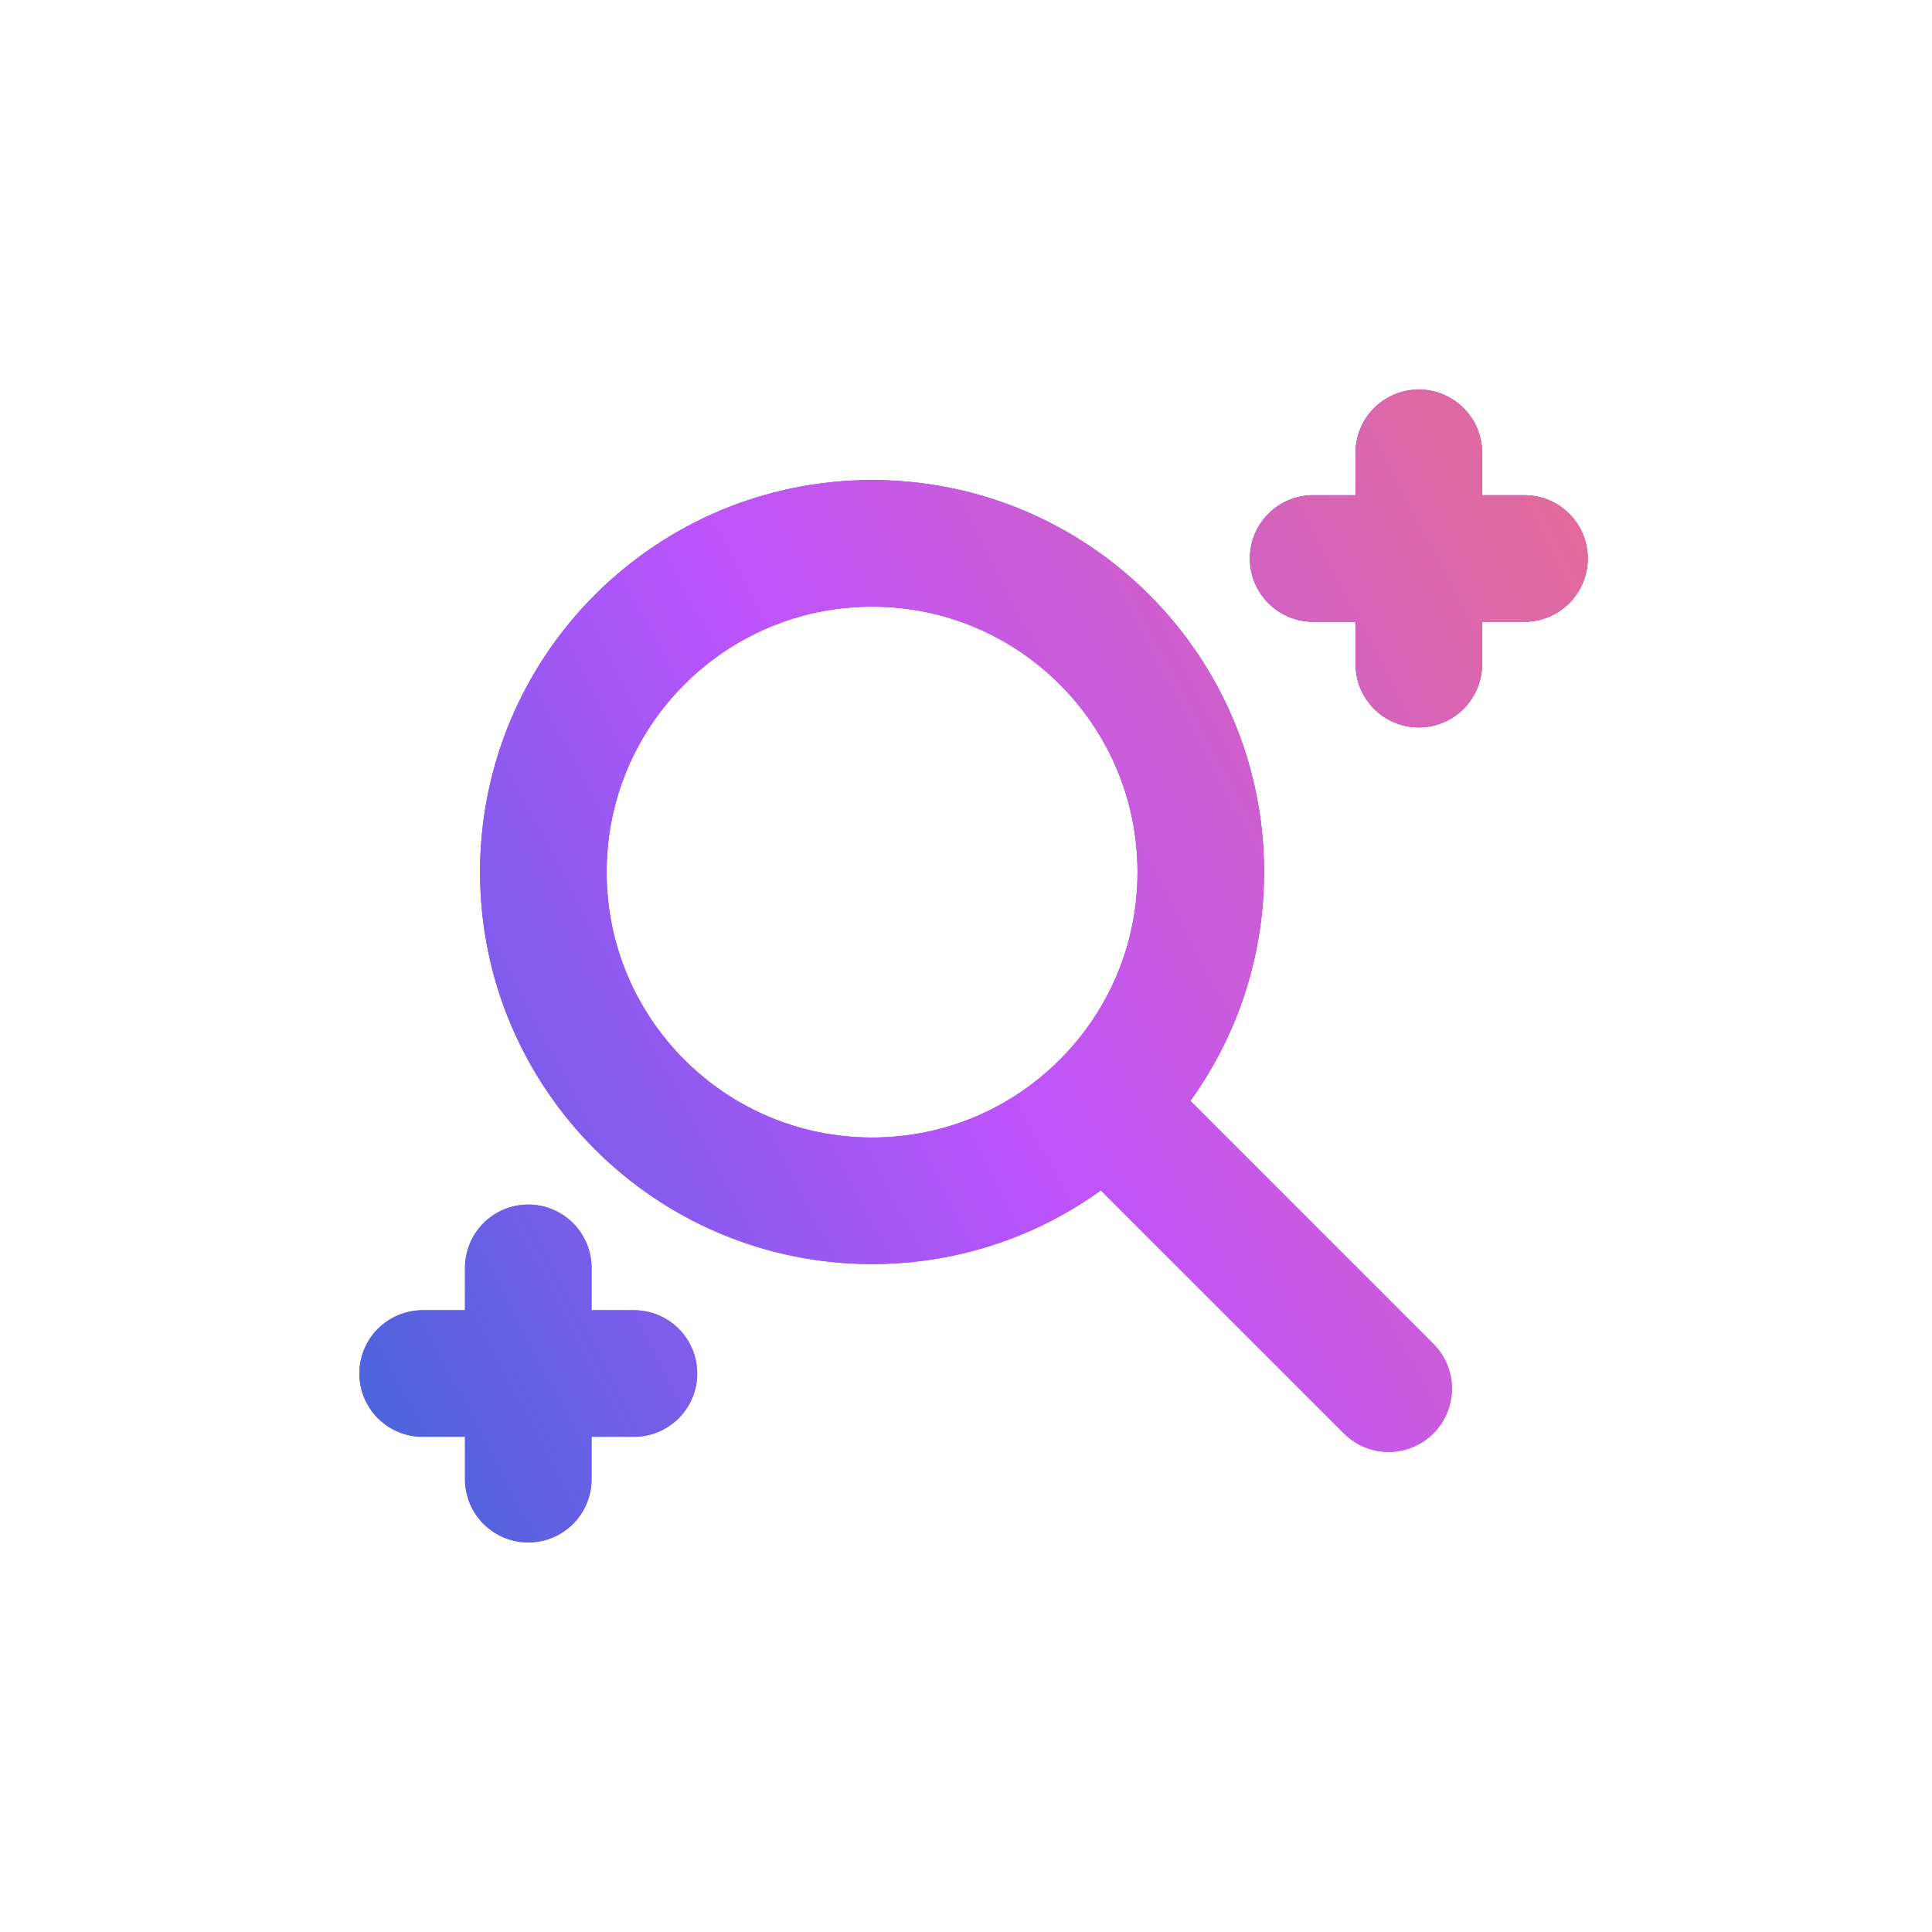 <svg width="58" height="58" viewBox="0 0 58 58" fill="none" xmlns="http://www.w3.org/2000/svg">
<path d="M33.229 33.229L41.688 41.688M42.594 13.594V19.938M15.859 38.062V44.406M39.422 16.766L45.766 16.766M12.688 41.234H19.031M26.181 36.049C20.731 36.049 16.312 31.631 16.312 26.181C16.312 20.731 20.731 16.312 26.181 16.312C31.631 16.312 36.049 20.731 36.049 26.181C36.049 31.631 31.631 36.049 26.181 36.049Z" stroke="url(#paint0_linear_2198_64081)" stroke-width="3.8" stroke-linecap="round" stroke-linejoin="round"/>
<path d="M33.229 33.229L41.688 41.688M42.594 13.594V19.938M15.859 38.062V44.406M39.422 16.766L45.766 16.766M12.688 41.234H19.031M26.181 36.049C20.731 36.049 16.312 31.631 16.312 26.181C16.312 20.731 20.731 16.312 26.181 16.312C31.631 16.312 36.049 20.731 36.049 26.181C36.049 31.631 31.631 36.049 26.181 36.049Z" stroke="url(#paint1_linear_2198_64081)" stroke-width="3.8" stroke-linecap="round" stroke-linejoin="round"/>
<defs>
<linearGradient id="paint0_linear_2198_64081" x1="28.726" y1="13.594" x2="28.726" y2="43.474" gradientUnits="userSpaceOnUse">
<stop stop-color="#6024E0"/>
<stop offset="1" stop-color="#B74FF7"/>
</linearGradient>
<linearGradient id="paint1_linear_2198_64081" x1="12.688" y1="61.625" x2="73.697" y2="29.592" gradientUnits="userSpaceOnUse">
<stop stop-color="#256AD1"/>
<stop offset="0.415" stop-color="#BD53FD"/>
<stop offset="1" stop-color="#FD7C53"/>
</linearGradient>
</defs>
</svg>
